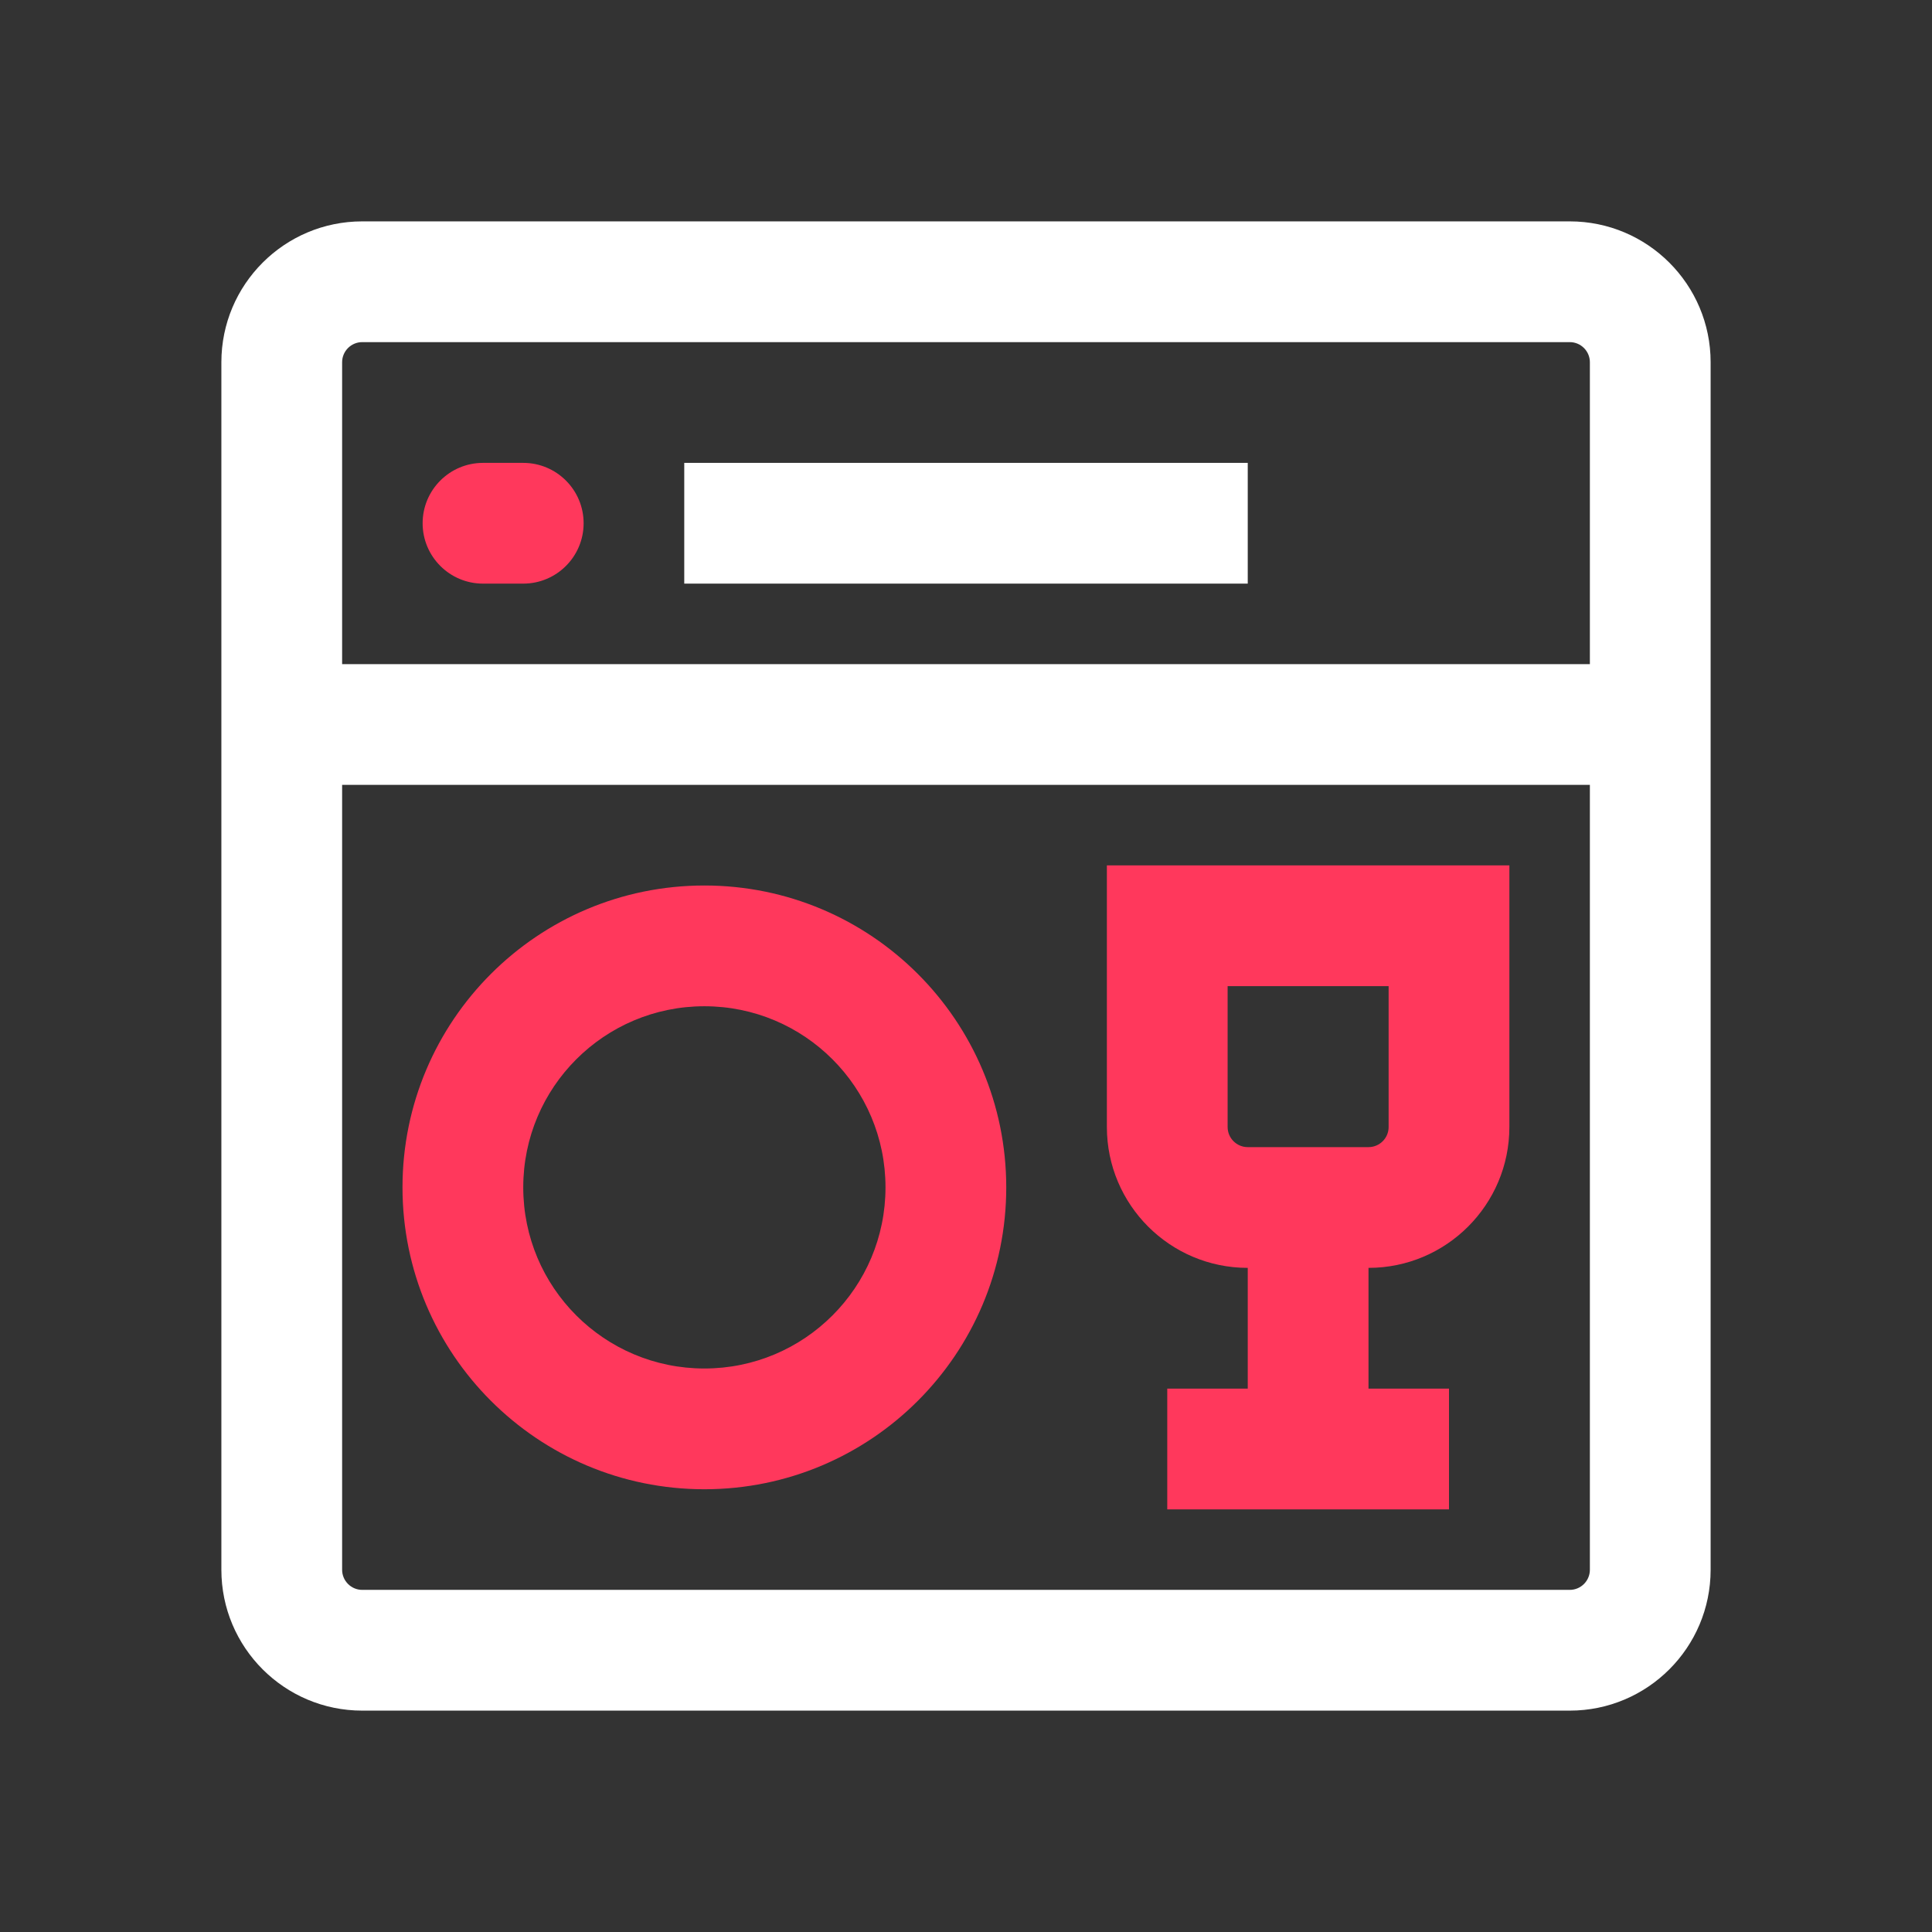 <svg width="24" height="24" viewBox="0 0 24 24" fill="none" xmlns="http://www.w3.org/2000/svg">
<rect x="0" y="0" width="24" height="24" fill="#333333" stroke="none"/>
<path fill-rule="evenodd" clip-rule="evenodd" d="M2.75 4.5C2.75 3.534 3.534 2.75 4.5 2.75H19.5C20.466 2.75 21.25 3.534 21.25 4.5V19.5C21.25 20.466 20.466 21.25 19.5 21.25H4.5C3.534 21.25 2.75 20.466 2.75 19.5V4.5ZM4.5 4.25C4.362 4.25 4.25 4.362 4.25 4.5V8.25H19.75V4.5C19.75 4.362 19.638 4.25 19.5 4.25H4.5ZM19.75 9.75H4.25V19.5C4.25 19.638 4.362 19.75 4.5 19.75H19.5C19.638 19.75 19.75 19.638 19.75 19.5V9.75Z" fill="white"/>
<path d="M15.5 7.25H8.5V5.75H15.5V7.25Z" fill="white"/>
<path fill-rule="evenodd" clip-rule="evenodd" d="M13.75 10.75H18.75V14C18.75 14.966 17.966 15.75 17 15.75V17.25H18V18.75H14.5V17.25H15.5V15.75C14.534 15.75 13.75 14.966 13.75 14V10.75ZM15.25 12.25V14C15.25 14.138 15.362 14.25 15.5 14.25H17C17.138 14.25 17.25 14.138 17.25 14V12.25H15.25Z" fill="#FF385C"/>
<path fill-rule="evenodd" clip-rule="evenodd" d="M12.5 14.75C12.5 16.821 10.821 18.5 8.75 18.5C6.679 18.5 5 16.821 5 14.75C5 12.679 6.679 11 8.75 11C10.821 11 12.5 12.679 12.5 14.75ZM11 14.75C11 15.993 9.993 17 8.75 17C7.507 17 6.5 15.993 6.5 14.75C6.5 13.507 7.507 12.5 8.75 12.5C9.993 12.5 11 13.507 11 14.75Z" fill="#FF385C"/>
<path d="M5.25 6.5C5.25 6.086 5.586 5.75 6 5.75H6.5C6.914 5.75 7.25 6.086 7.25 6.5C7.25 6.914 6.914 7.25 6.5 7.25H6C5.586 7.25 5.25 6.914 5.25 6.5Z" fill="#FF385C"/>
</svg>
